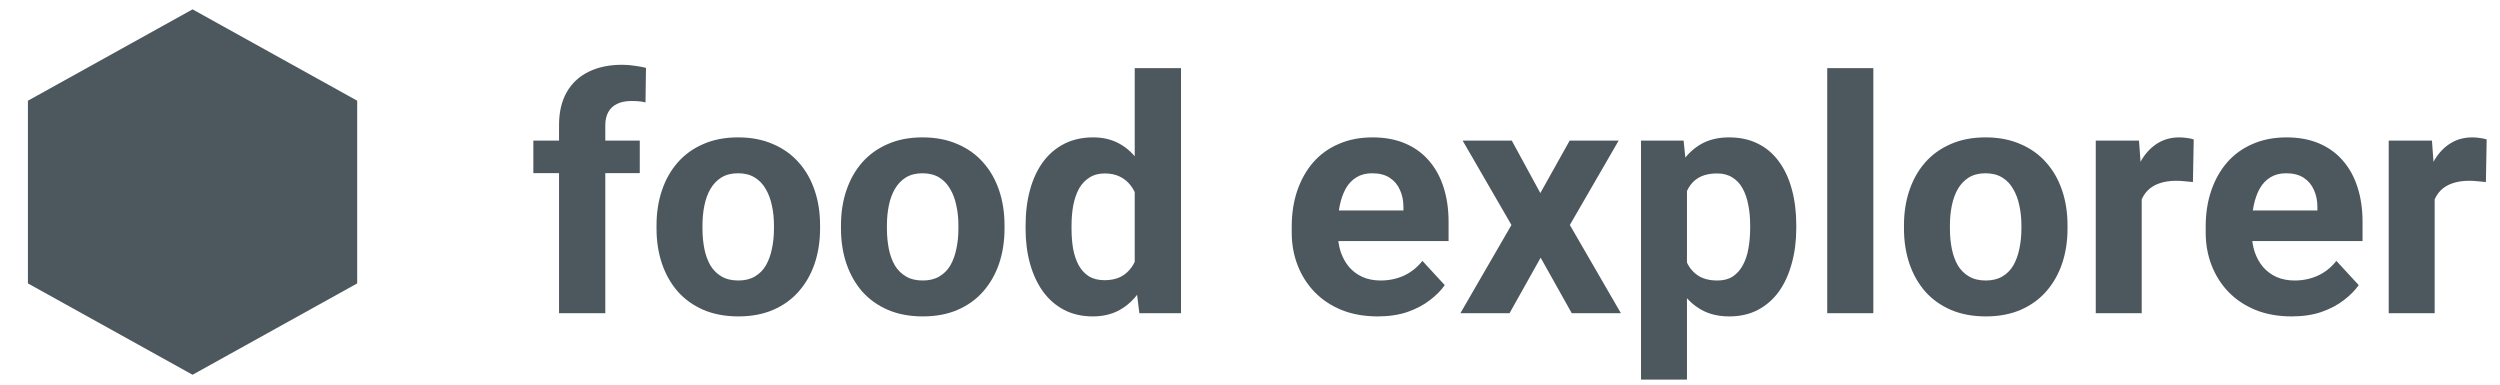 <svg width="325" height="50" viewBox="0 0 325 50" fill="none" xmlns="http://www.w3.org/2000/svg">
<path d="M78.689 40.718H72.674V16.283C72.674 14.582 73.006 13.15 73.669 11.989C74.347 10.813 75.294 9.928 76.511 9.334C77.742 8.725 79.201 8.421 80.888 8.421C81.441 8.421 81.974 8.463 82.485 8.545C82.997 8.615 83.495 8.705 83.979 8.815L83.916 13.316C83.654 13.247 83.377 13.199 83.087 13.171C82.796 13.143 82.458 13.13 82.07 13.13C81.351 13.13 80.736 13.254 80.224 13.503C79.726 13.738 79.346 14.091 79.083 14.561C78.821 15.031 78.689 15.605 78.689 16.283V40.718ZM83.17 18.274V22.506H69.334V18.274H83.17ZM85.348 29.724V29.288C85.348 27.643 85.583 26.129 86.053 24.746C86.523 23.349 87.208 22.139 88.107 21.116C89.005 20.092 90.112 19.297 91.425 18.73C92.739 18.149 94.246 17.859 95.947 17.859C97.648 17.859 99.163 18.149 100.49 18.73C101.818 19.297 102.931 20.092 103.83 21.116C104.742 22.139 105.434 23.349 105.904 24.746C106.374 26.129 106.609 27.643 106.609 29.288V29.724C106.609 31.356 106.374 32.87 105.904 34.267C105.434 35.65 104.742 36.86 103.83 37.897C102.931 38.92 101.825 39.715 100.511 40.282C99.197 40.849 97.69 41.133 95.989 41.133C94.288 41.133 92.774 40.849 91.446 40.282C90.132 39.715 89.019 38.92 88.107 37.897C87.208 36.86 86.523 35.65 86.053 34.267C85.583 32.87 85.348 31.356 85.348 29.724ZM91.322 29.288V29.724C91.322 30.664 91.405 31.543 91.571 32.358C91.737 33.174 91.999 33.893 92.359 34.516C92.732 35.124 93.216 35.601 93.811 35.947C94.406 36.293 95.132 36.465 95.989 36.465C96.819 36.465 97.531 36.293 98.125 35.947C98.72 35.601 99.197 35.124 99.557 34.516C99.916 33.893 100.179 33.174 100.345 32.358C100.525 31.543 100.615 30.664 100.615 29.724V29.288C100.615 28.376 100.525 27.518 100.345 26.716C100.179 25.9 99.909 25.181 99.536 24.559C99.176 23.923 98.699 23.425 98.105 23.066C97.51 22.706 96.791 22.526 95.947 22.526C95.104 22.526 94.385 22.706 93.79 23.066C93.209 23.425 92.732 23.923 92.359 24.559C91.999 25.181 91.737 25.9 91.571 26.716C91.405 27.518 91.322 28.376 91.322 29.288ZM109.327 29.724V29.288C109.327 27.643 109.562 26.129 110.032 24.746C110.502 23.349 111.187 22.139 112.085 21.116C112.984 20.092 114.091 19.297 115.404 18.73C116.718 18.149 118.225 17.859 119.926 17.859C121.627 17.859 123.141 18.149 124.469 18.73C125.796 19.297 126.91 20.092 127.809 21.116C128.721 22.139 129.413 23.349 129.883 24.746C130.353 26.129 130.588 27.643 130.588 29.288V29.724C130.588 31.356 130.353 32.87 129.883 34.267C129.413 35.65 128.721 36.86 127.809 37.897C126.91 38.92 125.803 39.715 124.49 40.282C123.176 40.849 121.669 41.133 119.968 41.133C118.267 41.133 116.753 40.849 115.425 40.282C114.111 39.715 112.998 38.92 112.085 37.897C111.187 36.86 110.502 35.65 110.032 34.267C109.562 32.87 109.327 31.356 109.327 29.724ZM115.301 29.288V29.724C115.301 30.664 115.384 31.543 115.549 32.358C115.715 33.174 115.978 33.893 116.338 34.516C116.711 35.124 117.195 35.601 117.79 35.947C118.384 36.293 119.11 36.465 119.968 36.465C120.797 36.465 121.51 36.293 122.104 35.947C122.699 35.601 123.176 35.124 123.536 34.516C123.895 33.893 124.158 33.174 124.324 32.358C124.504 31.543 124.593 30.664 124.593 29.724V29.288C124.593 28.376 124.504 27.518 124.324 26.716C124.158 25.9 123.888 25.181 123.515 24.559C123.155 23.923 122.678 23.425 122.084 23.066C121.489 22.706 120.77 22.526 119.926 22.526C119.083 22.526 118.364 22.706 117.769 23.066C117.188 23.425 116.711 23.923 116.338 24.559C115.978 25.181 115.715 25.9 115.549 26.716C115.384 27.518 115.301 28.376 115.301 29.288ZM147.514 35.822V8.857H153.53V40.718H148.116L147.514 35.822ZM133.326 29.765V29.33C133.326 27.615 133.52 26.059 133.907 24.663C134.294 23.252 134.861 22.042 135.608 21.033C136.355 20.023 137.274 19.242 138.367 18.689C139.459 18.136 140.704 17.859 142.1 17.859C143.414 17.859 144.562 18.136 145.544 18.689C146.539 19.242 147.383 20.03 148.074 21.053C148.78 22.063 149.347 23.259 149.775 24.642C150.204 26.011 150.515 27.511 150.709 29.143V30.097C150.515 31.66 150.204 33.112 149.775 34.453C149.347 35.795 148.78 36.97 148.074 37.98C147.383 38.975 146.539 39.75 145.544 40.303C144.548 40.856 143.386 41.133 142.059 41.133C140.662 41.133 139.418 40.849 138.325 40.282C137.247 39.715 136.334 38.92 135.587 37.897C134.854 36.873 134.294 35.67 133.907 34.288C133.52 32.905 133.326 31.397 133.326 29.765ZM139.3 29.33V29.765C139.3 30.692 139.369 31.556 139.508 32.358C139.66 33.16 139.902 33.873 140.234 34.495C140.579 35.103 141.022 35.58 141.561 35.926C142.114 36.258 142.785 36.424 143.573 36.424C144.597 36.424 145.44 36.196 146.104 35.739C146.768 35.269 147.272 34.626 147.618 33.81C147.978 32.995 148.185 32.054 148.24 30.989V28.272C148.199 27.401 148.074 26.619 147.867 25.928C147.673 25.223 147.383 24.621 146.996 24.123C146.622 23.626 146.152 23.238 145.585 22.962C145.032 22.685 144.375 22.547 143.615 22.547C142.84 22.547 142.176 22.727 141.623 23.086C141.07 23.432 140.621 23.909 140.275 24.517C139.943 25.126 139.694 25.845 139.528 26.675C139.376 27.491 139.3 28.376 139.3 29.33ZM179.106 41.133C177.363 41.133 175.801 40.856 174.418 40.303C173.035 39.736 171.86 38.955 170.892 37.959C169.937 36.963 169.205 35.809 168.693 34.495C168.181 33.167 167.925 31.757 167.925 30.263V29.434C167.925 27.733 168.167 26.177 168.651 24.767C169.135 23.356 169.827 22.132 170.726 21.095C171.638 20.058 172.745 19.263 174.045 18.709C175.344 18.142 176.81 17.859 178.442 17.859C180.032 17.859 181.443 18.122 182.674 18.647C183.904 19.173 184.935 19.919 185.764 20.887C186.608 21.855 187.244 23.017 187.673 24.372C188.101 25.714 188.316 27.207 188.316 28.853V31.342H170.477V27.359H182.445V26.903C182.445 26.073 182.293 25.333 181.989 24.683C181.699 24.02 181.256 23.494 180.662 23.107C180.067 22.72 179.306 22.526 178.38 22.526C177.592 22.526 176.914 22.699 176.347 23.045C175.78 23.39 175.317 23.875 174.957 24.497C174.612 25.119 174.349 25.852 174.169 26.695C174.003 27.525 173.92 28.438 173.92 29.434V30.263C173.92 31.162 174.045 31.992 174.293 32.752C174.556 33.513 174.923 34.17 175.393 34.723C175.877 35.276 176.458 35.705 177.135 36.009C177.827 36.313 178.608 36.465 179.479 36.465C180.558 36.465 181.56 36.258 182.487 35.843C183.427 35.414 184.236 34.772 184.914 33.914L187.818 37.067C187.348 37.745 186.705 38.395 185.889 39.017C185.087 39.639 184.119 40.151 182.985 40.552C181.851 40.939 180.558 41.133 179.106 41.133ZM196.53 18.274L200.243 25.098L204.06 18.274H210.428L204.08 29.247L210.718 40.718H204.329L200.284 33.499L196.239 40.718H189.851L196.488 29.247L190.141 18.274H196.53ZM219.306 22.588V49.347H213.332V18.274H218.87L219.306 22.588ZM233.515 29.247V29.683C233.515 31.314 233.321 32.828 232.934 34.225C232.56 35.622 232.007 36.839 231.274 37.876C230.541 38.899 229.629 39.701 228.536 40.282C227.458 40.849 226.213 41.133 224.803 41.133C223.433 41.133 222.244 40.856 221.235 40.303C220.225 39.75 219.375 38.975 218.683 37.98C218.006 36.97 217.46 35.802 217.045 34.474C216.63 33.147 216.312 31.722 216.09 30.201V29.06C216.312 27.428 216.63 25.935 217.045 24.58C217.46 23.211 218.006 22.028 218.683 21.033C219.375 20.023 220.218 19.242 221.214 18.689C222.223 18.136 223.406 17.859 224.761 17.859C226.185 17.859 227.437 18.129 228.515 18.668C229.608 19.207 230.521 19.982 231.254 20.991C232 22.001 232.56 23.204 232.934 24.601C233.321 25.997 233.515 27.546 233.515 29.247ZM227.52 29.683V29.247C227.52 28.293 227.437 27.415 227.271 26.613C227.119 25.797 226.87 25.084 226.524 24.476C226.192 23.868 225.75 23.397 225.197 23.066C224.657 22.72 224 22.547 223.226 22.547C222.41 22.547 221.712 22.678 221.131 22.941C220.564 23.204 220.101 23.584 219.741 24.082C219.382 24.58 219.112 25.174 218.932 25.866C218.752 26.557 218.642 27.339 218.6 28.21V31.093C218.67 32.116 218.863 33.036 219.181 33.852C219.499 34.654 219.99 35.29 220.654 35.76C221.318 36.23 222.189 36.465 223.268 36.465C224.056 36.465 224.72 36.293 225.259 35.947C225.798 35.587 226.234 35.096 226.566 34.474C226.911 33.852 227.153 33.133 227.292 32.317C227.444 31.501 227.52 30.623 227.52 29.683ZM243.533 8.857V40.718H237.539V8.857H243.533ZM247.516 29.724V29.288C247.516 27.643 247.751 26.129 248.221 24.746C248.691 23.349 249.376 22.139 250.275 21.116C251.174 20.092 252.28 19.297 253.594 18.73C254.907 18.149 256.415 17.859 258.116 17.859C259.817 17.859 261.331 18.149 262.658 18.73C263.986 19.297 265.099 20.092 265.998 21.116C266.911 22.139 267.602 23.349 268.072 24.746C268.542 26.129 268.778 27.643 268.778 29.288V29.724C268.778 31.356 268.542 32.87 268.072 34.267C267.602 35.65 266.911 36.86 265.998 37.897C265.099 38.92 263.993 39.715 262.679 40.282C261.365 40.849 259.858 41.133 258.157 41.133C256.456 41.133 254.942 40.849 253.614 40.282C252.301 39.715 251.188 38.92 250.275 37.897C249.376 36.86 248.691 35.65 248.221 34.267C247.751 32.87 247.516 31.356 247.516 29.724ZM253.49 29.288V29.724C253.49 30.664 253.573 31.543 253.739 32.358C253.905 33.174 254.168 33.893 254.527 34.516C254.901 35.124 255.385 35.601 255.979 35.947C256.574 36.293 257.3 36.465 258.157 36.465C258.987 36.465 259.699 36.293 260.294 35.947C260.888 35.601 261.365 35.124 261.725 34.516C262.084 33.893 262.347 33.174 262.513 32.358C262.693 31.543 262.783 30.664 262.783 29.724V29.288C262.783 28.376 262.693 27.518 262.513 26.716C262.347 25.9 262.078 25.181 261.704 24.559C261.345 23.923 260.868 23.425 260.273 23.066C259.678 22.706 258.959 22.526 258.116 22.526C257.272 22.526 256.553 22.706 255.958 23.066C255.378 23.425 254.901 23.923 254.527 24.559C254.168 25.181 253.905 25.9 253.739 26.716C253.573 27.518 253.49 28.376 253.49 29.288ZM278.423 23.169V40.718H272.449V18.274H278.07L278.423 23.169ZM285.185 18.129L285.081 23.667C284.791 23.626 284.438 23.591 284.024 23.563C283.623 23.522 283.256 23.501 282.924 23.501C282.081 23.501 281.348 23.612 280.725 23.833C280.117 24.041 279.605 24.352 279.19 24.767C278.789 25.181 278.485 25.686 278.278 26.281C278.084 26.875 277.974 27.553 277.946 28.314L276.743 27.94C276.743 26.488 276.888 25.154 277.178 23.937C277.469 22.706 277.891 21.634 278.444 20.722C279.011 19.809 279.702 19.104 280.518 18.606C281.334 18.108 282.267 17.859 283.318 17.859C283.65 17.859 283.989 17.887 284.335 17.942C284.68 17.983 284.964 18.046 285.185 18.129ZM297.921 41.133C296.179 41.133 294.616 40.856 293.233 40.303C291.851 39.736 290.675 38.955 289.707 37.959C288.753 36.963 288.02 35.809 287.508 34.495C286.997 33.167 286.741 31.757 286.741 30.263V29.434C286.741 27.733 286.983 26.177 287.467 24.767C287.951 23.356 288.642 22.132 289.541 21.095C290.454 20.058 291.56 19.263 292.86 18.709C294.16 18.142 295.626 17.859 297.258 17.859C298.848 17.859 300.258 18.122 301.489 18.647C302.72 19.173 303.75 19.919 304.58 20.887C305.423 21.855 306.059 23.017 306.488 24.372C306.917 25.714 307.131 27.207 307.131 28.853V31.342H289.292V27.359H301.261V26.903C301.261 26.073 301.109 25.333 300.805 24.683C300.514 24.02 300.072 23.494 299.477 23.107C298.882 22.72 298.122 22.526 297.195 22.526C296.407 22.526 295.73 22.699 295.163 23.045C294.596 23.39 294.132 23.875 293.773 24.497C293.427 25.119 293.164 25.852 292.985 26.695C292.819 27.525 292.736 28.438 292.736 29.434V30.263C292.736 31.162 292.86 31.992 293.109 32.752C293.372 33.513 293.738 34.17 294.208 34.723C294.692 35.276 295.273 35.705 295.951 36.009C296.642 36.313 297.424 36.465 298.295 36.465C299.373 36.465 300.376 36.258 301.302 35.843C302.243 35.414 303.052 34.772 303.729 33.914L306.633 37.067C306.163 37.745 305.52 38.395 304.704 39.017C303.902 39.639 302.934 40.151 301.8 40.552C300.666 40.939 299.373 41.133 297.921 41.133ZM316.507 23.169V40.718H310.533V18.274H316.154L316.507 23.169ZM323.269 18.129L323.166 23.667C322.875 23.626 322.522 23.591 322.108 23.563C321.707 23.522 321.34 23.501 321.008 23.501C320.165 23.501 319.432 23.612 318.809 23.833C318.201 24.041 317.689 24.352 317.275 24.767C316.873 25.181 316.569 25.686 316.362 26.281C316.168 26.875 316.058 27.553 316.03 28.314L314.827 27.94C314.827 26.488 314.972 25.154 315.262 23.937C315.553 22.706 315.975 21.634 316.528 20.722C317.095 19.809 317.786 19.104 318.602 18.606C319.418 18.108 320.351 17.859 321.402 17.859C321.734 17.859 322.073 17.887 322.419 17.942C322.764 17.983 323.048 18.046 323.269 18.129Z" fill="#4D585E"/>
<path d="M25.032 1.216L46.435 13.092V36.843L25.032 48.718L3.629 36.843V13.092L25.032 1.216Z" fill="#4D585E"/>
</svg>

